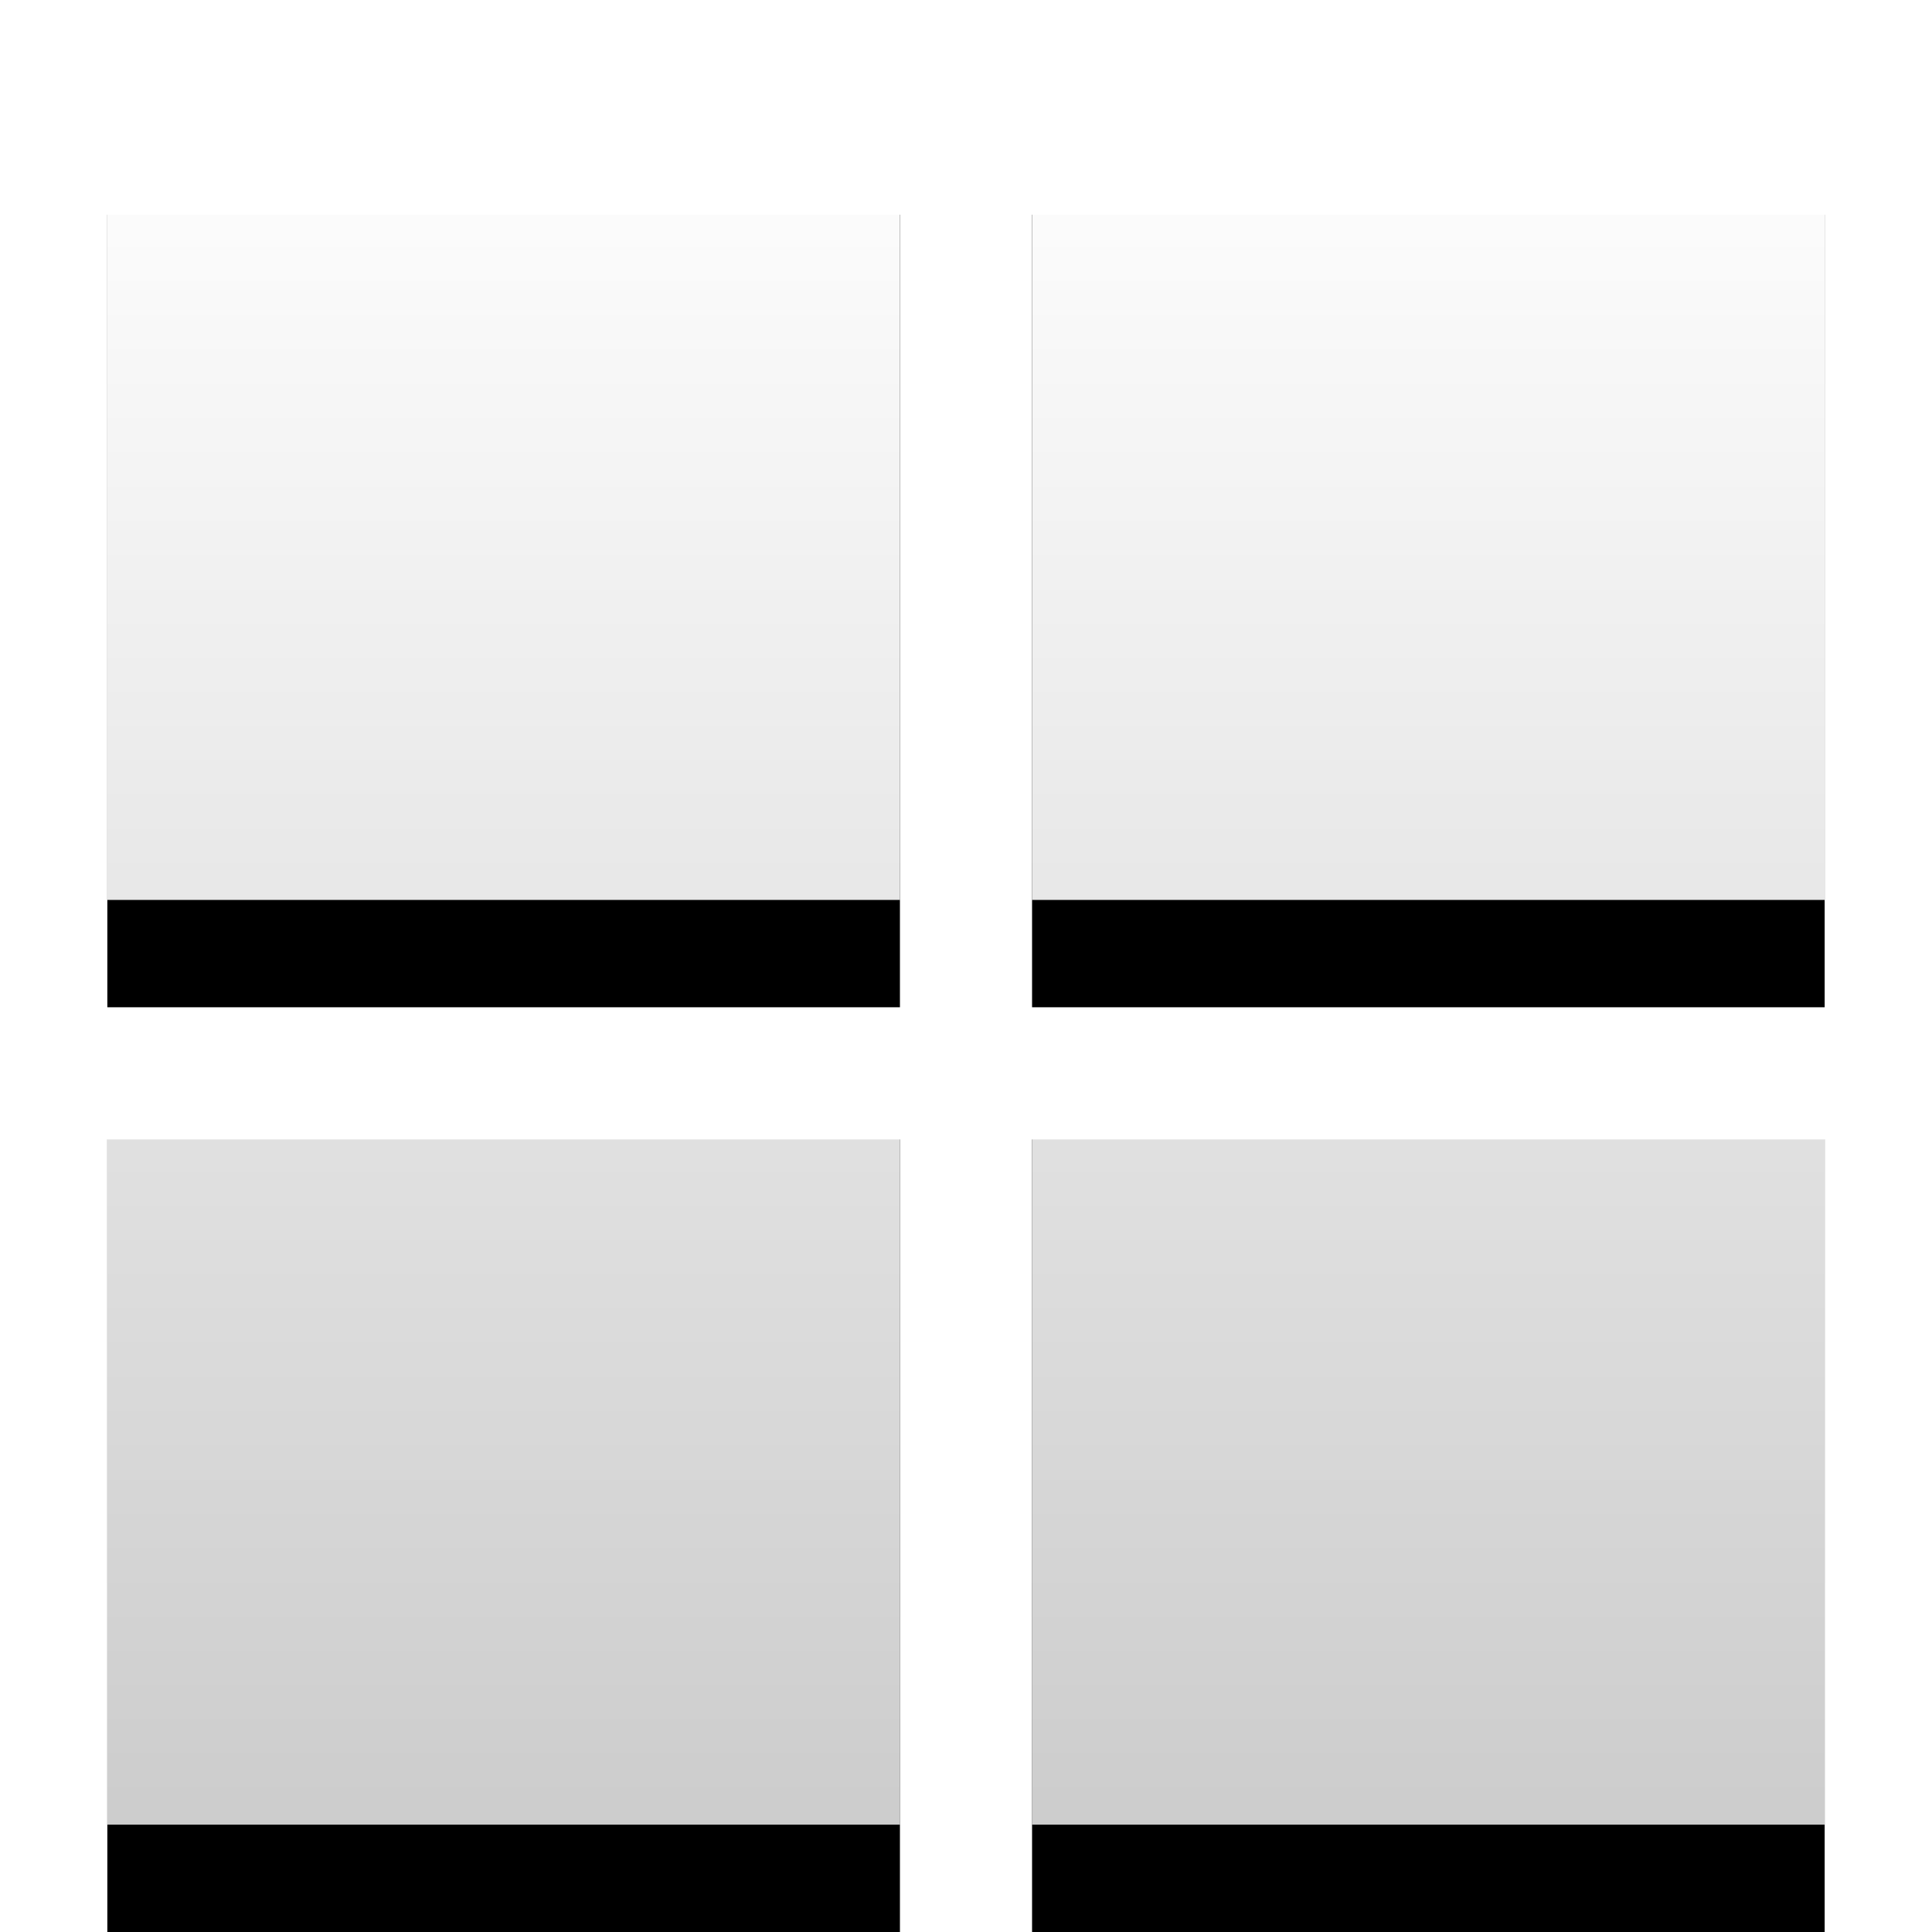 <?xml version="1.0" encoding="UTF-8"?>
<svg width="36px" height="36px" viewBox="0 0 36 36" version="1.1" xmlns="http://www.w3.org/2000/svg" xmlns:xlink="http://www.w3.org/1999/xlink">
    <!-- Generator: Sketch 61.2 (89653) - https://sketch.com -->
    <title>切片</title>
    <desc>Created with Sketch.</desc>
    <defs>
        <linearGradient x1="50%" y1="0%" x2="50%" y2="100%" id="linearGradient-1">
            <stop stop-color="#FFFFFF" offset="0%"></stop>
            <stop stop-color="#FFFFFF" stop-opacity="0.8" offset="100%"></stop>
        </linearGradient>
        <path d="M16.769,19.231 L16.769,34 L2,34 L2,19.231 L16.769,19.231 Z M34,19.231 L34,34 L19.231,34 L19.231,19.231 L34,19.231 Z M16.769,2 L16.769,16.769 L2,16.769 L2,2 L16.769,2 Z M34,2 L34,16.769 L19.231,16.769 L19.231,2 L34,2 Z" id="path-2"></path>
        <filter x="-21.9%" y="-15.6%" width="143.7%" height="143.7%" filterUnits="objectBoundingBox" id="filter-3">
            <feOffset dx="0" dy="2" in="SourceAlpha" result="shadowOffsetOuter1"></feOffset>
            <feGaussianBlur stdDeviation="2" in="shadowOffsetOuter1" result="shadowBlurOuter1"></feGaussianBlur>
            <feColorMatrix values="0 0 0 0 0   0 0 0 0 0   0 0 0 0 0  0 0 0 0.06 0" type="matrix" in="shadowBlurOuter1"></feColorMatrix>
        </filter>
    </defs>
    <g id="终版" stroke="none" stroke-width="1" fill="none" fill-rule="evenodd">
        <g id="模型总数">
            <g id="形状结合">
                <use fill="black" fill-opacity="1" filter="url(#filter-3)" xlink:href="#path-2"></use>
                <use fill="url(#linearGradient-1)" fill-rule="evenodd" xlink:href="#path-2"></use>
            </g>
            <rect id="矩形" fill="#D8D8D8" opacity="0" x="0" y="0" width="36" height="36"></rect>
        </g>
    </g>
</svg>
